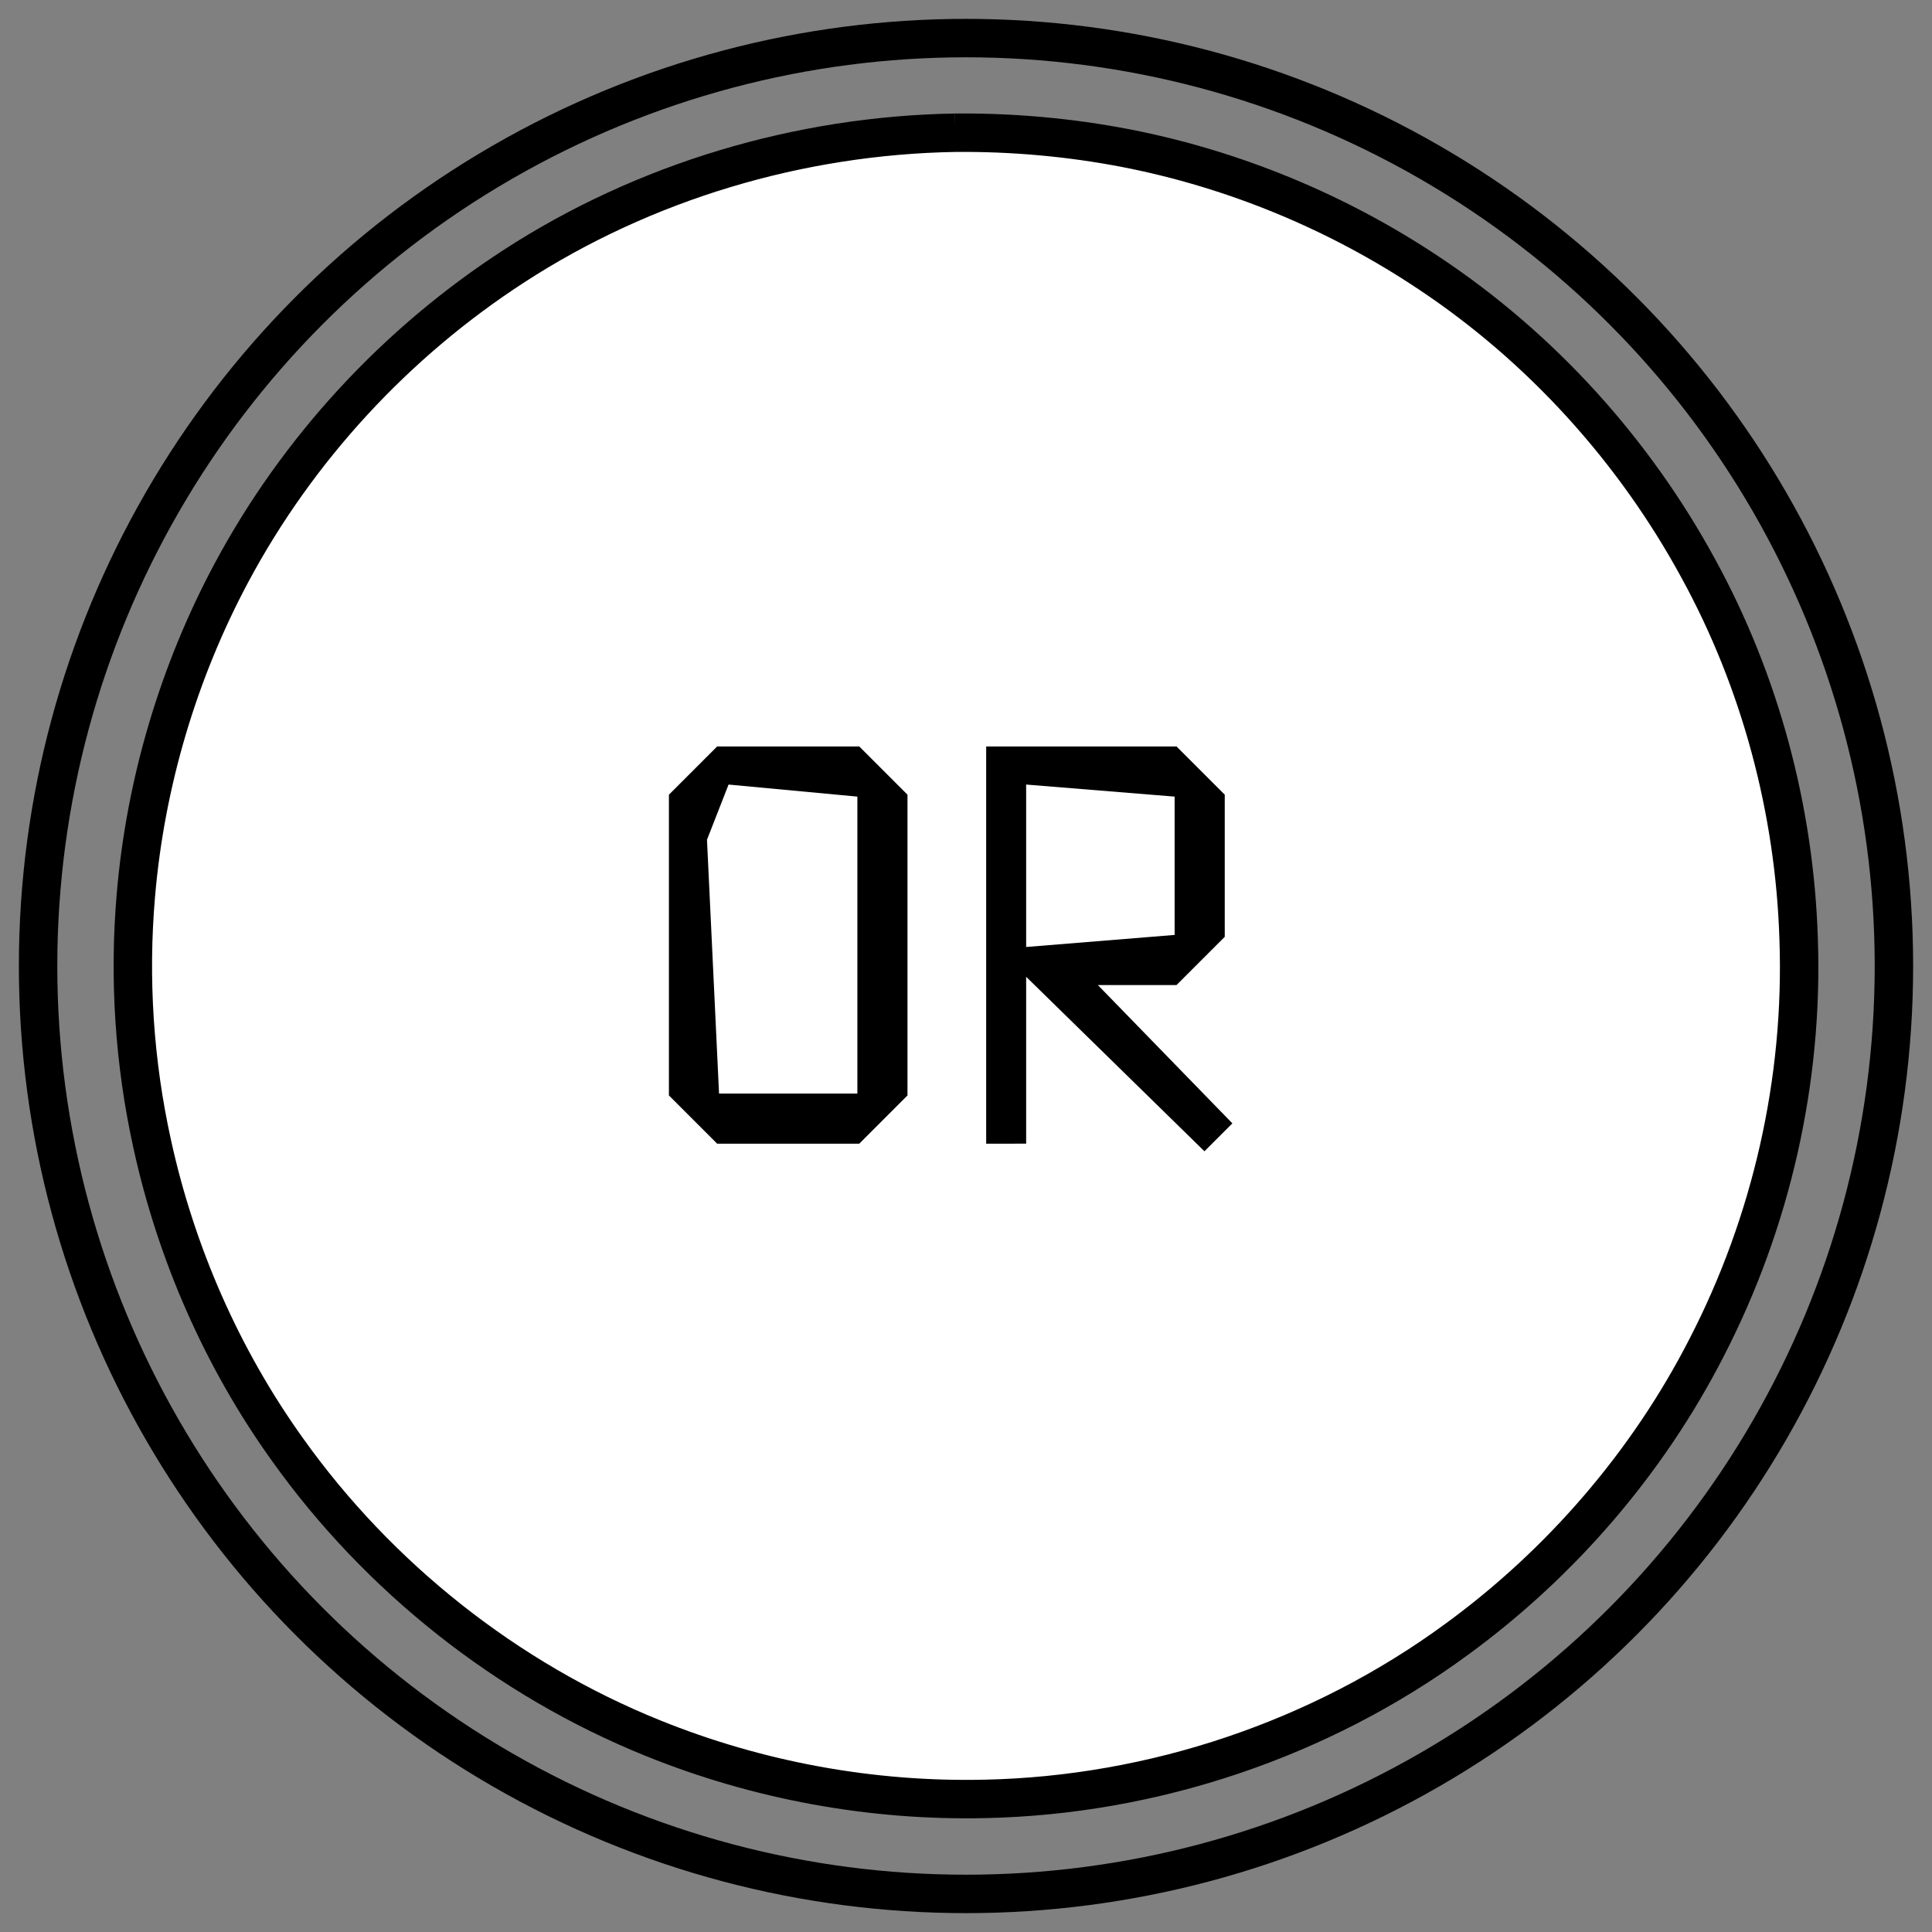 <?xml version="1.0" encoding="UTF-8" standalone="no"?>
<!-- Created with Inkscape (http://www.inkscape.org/) -->

<svg
   width="1024"
   height="1024"
   viewBox="0 0 270.933 270.933"
   version="1.1"
   id="svg5"
   inkscape:version="1.2.1 (9c6d41e410, 2022-07-14, custom)"
   sodipodi:docname="gate_OR.svg"
   xmlns:inkscape="http://www.inkscape.org/namespaces/inkscape"
   xmlns:sodipodi="http://sodipodi.sourceforge.net/DTD/sodipodi-0.dtd"
   xmlns="http://www.w3.org/2000/svg"
   xmlns:svg="http://www.w3.org/2000/svg">
  <rect x="0" y="0" width="270.933" height="270.933" fill="#808080" stroke="none"/>
  <sodipodi:namedview
     id="namedview7"
     pagecolor="#505050"
     bordercolor="#eeeeee"
     borderopacity="1"
     inkscape:showpageshadow="0"
     inkscape:pageopacity="0"
     inkscape:pagecheckerboard="0"
     inkscape:deskcolor="#505050"
     inkscape:document-units="px"
     showgrid="false"
     inkscape:zoom="0.39954756"
     inkscape:cx="256.54017"
     inkscape:cy="535.60582"
     inkscape:window-width="1916"
     inkscape:window-height="1033"
     inkscape:window-x="0"
     inkscape:window-y="18"
     inkscape:window-maximized="1"
     inkscape:current-layer="layer1" />
  <defs
     id="defs2" />
  <g
     inkscape:label="Layer 1"
     inkscape:groupmode="layer"
     id="layer1">
    <ellipse
       style="fill:none;stroke:#000000;stroke-width:5.389;stroke-linecap:round;stroke-linejoin:bevel;stroke-dasharray:none;stroke-opacity:1;paint-order:normal"
       id="path7673"
       cx="135.467"
       cy="135.467"
       rx="130.126"
       ry="130.126" />
    <path
       id="ellipse7675"
       style="fill:#ffffff;stroke:#000000;stroke-width:5.389;stroke-linecap:round;stroke-linejoin:bevel;stroke-dasharray:none;stroke-opacity:1;paint-order:normal;fill-opacity:1"
       d="M 133.928,18.613 C 112.123,18.99 90.36,25.433 71.998,37.373 55.492,48.089 41.741,62.978 32.46,80.321 25.023,94.229 20.399,109.763 19.055,125.54 c -1.004,11.671 -0.234,23.472 2.298,34.933 3.351,15.285 9.778,29.972 18.899,42.717 12.805,17.998 30.832,32.284 51.296,40.551 14.752,5.966 30.654,8.882 46.558,8.526 23.596,-0.489 47.077,-8.366 66.167,-22.378 14.615,-10.664 26.802,-24.796 35.051,-40.91 9.081,-17.594 13.604,-37.482 12.908,-57.282 C 251.668,113.618 246.866,95.612 238.164,79.729 229.153,63.158 216.13,48.765 200.413,38.316 187.604,29.752 173.035,23.722 157.883,20.775 c -7.867,-1.516 -15.929,-2.238 -23.955,-2.162 z" />
    <g
       aria-label="OR"
       id="text7704"
       style="font-size:88.979px;line-height:1.25;font-family:'OpenDyslexicAlta Nerd Font';-inkscape-font-specification:'OpenDyslexicAlta Nerd Font';letter-spacing:0px;word-spacing:0px;stroke-width:0.463">
      <path
         d="m 93.806,111.445 6.762,-6.762 h 19.931 l 6.762,6.762 v 42.176 l -6.762,6.762 h -19.931 l -6.762,-6.762 z m 26.427,41.909 v -41.642 l -18.063,-1.691 -3.025,7.741 1.691,35.592 z"
         style="font-family:'TerminessTTF Nerd Font';-inkscape-font-specification:'TerminessTTF Nerd Font'"
         id="path11533" />
      <path
         d="m 138.296,160.383 v -55.701 h 26.694 l 6.762,6.762 v 19.931 l -6.762,6.762 h -11.033 l 18.863,19.397 -3.915,3.915 -25.003,-24.469 v 23.401 z m 26.427,-29.274 v -19.397 l -20.821,-1.691 v 22.779 z"
         style="font-family:'TerminessTTF Nerd Font';-inkscape-font-specification:'TerminessTTF Nerd Font'"
         id="path11535" />
    </g>
  </g>
</svg>
